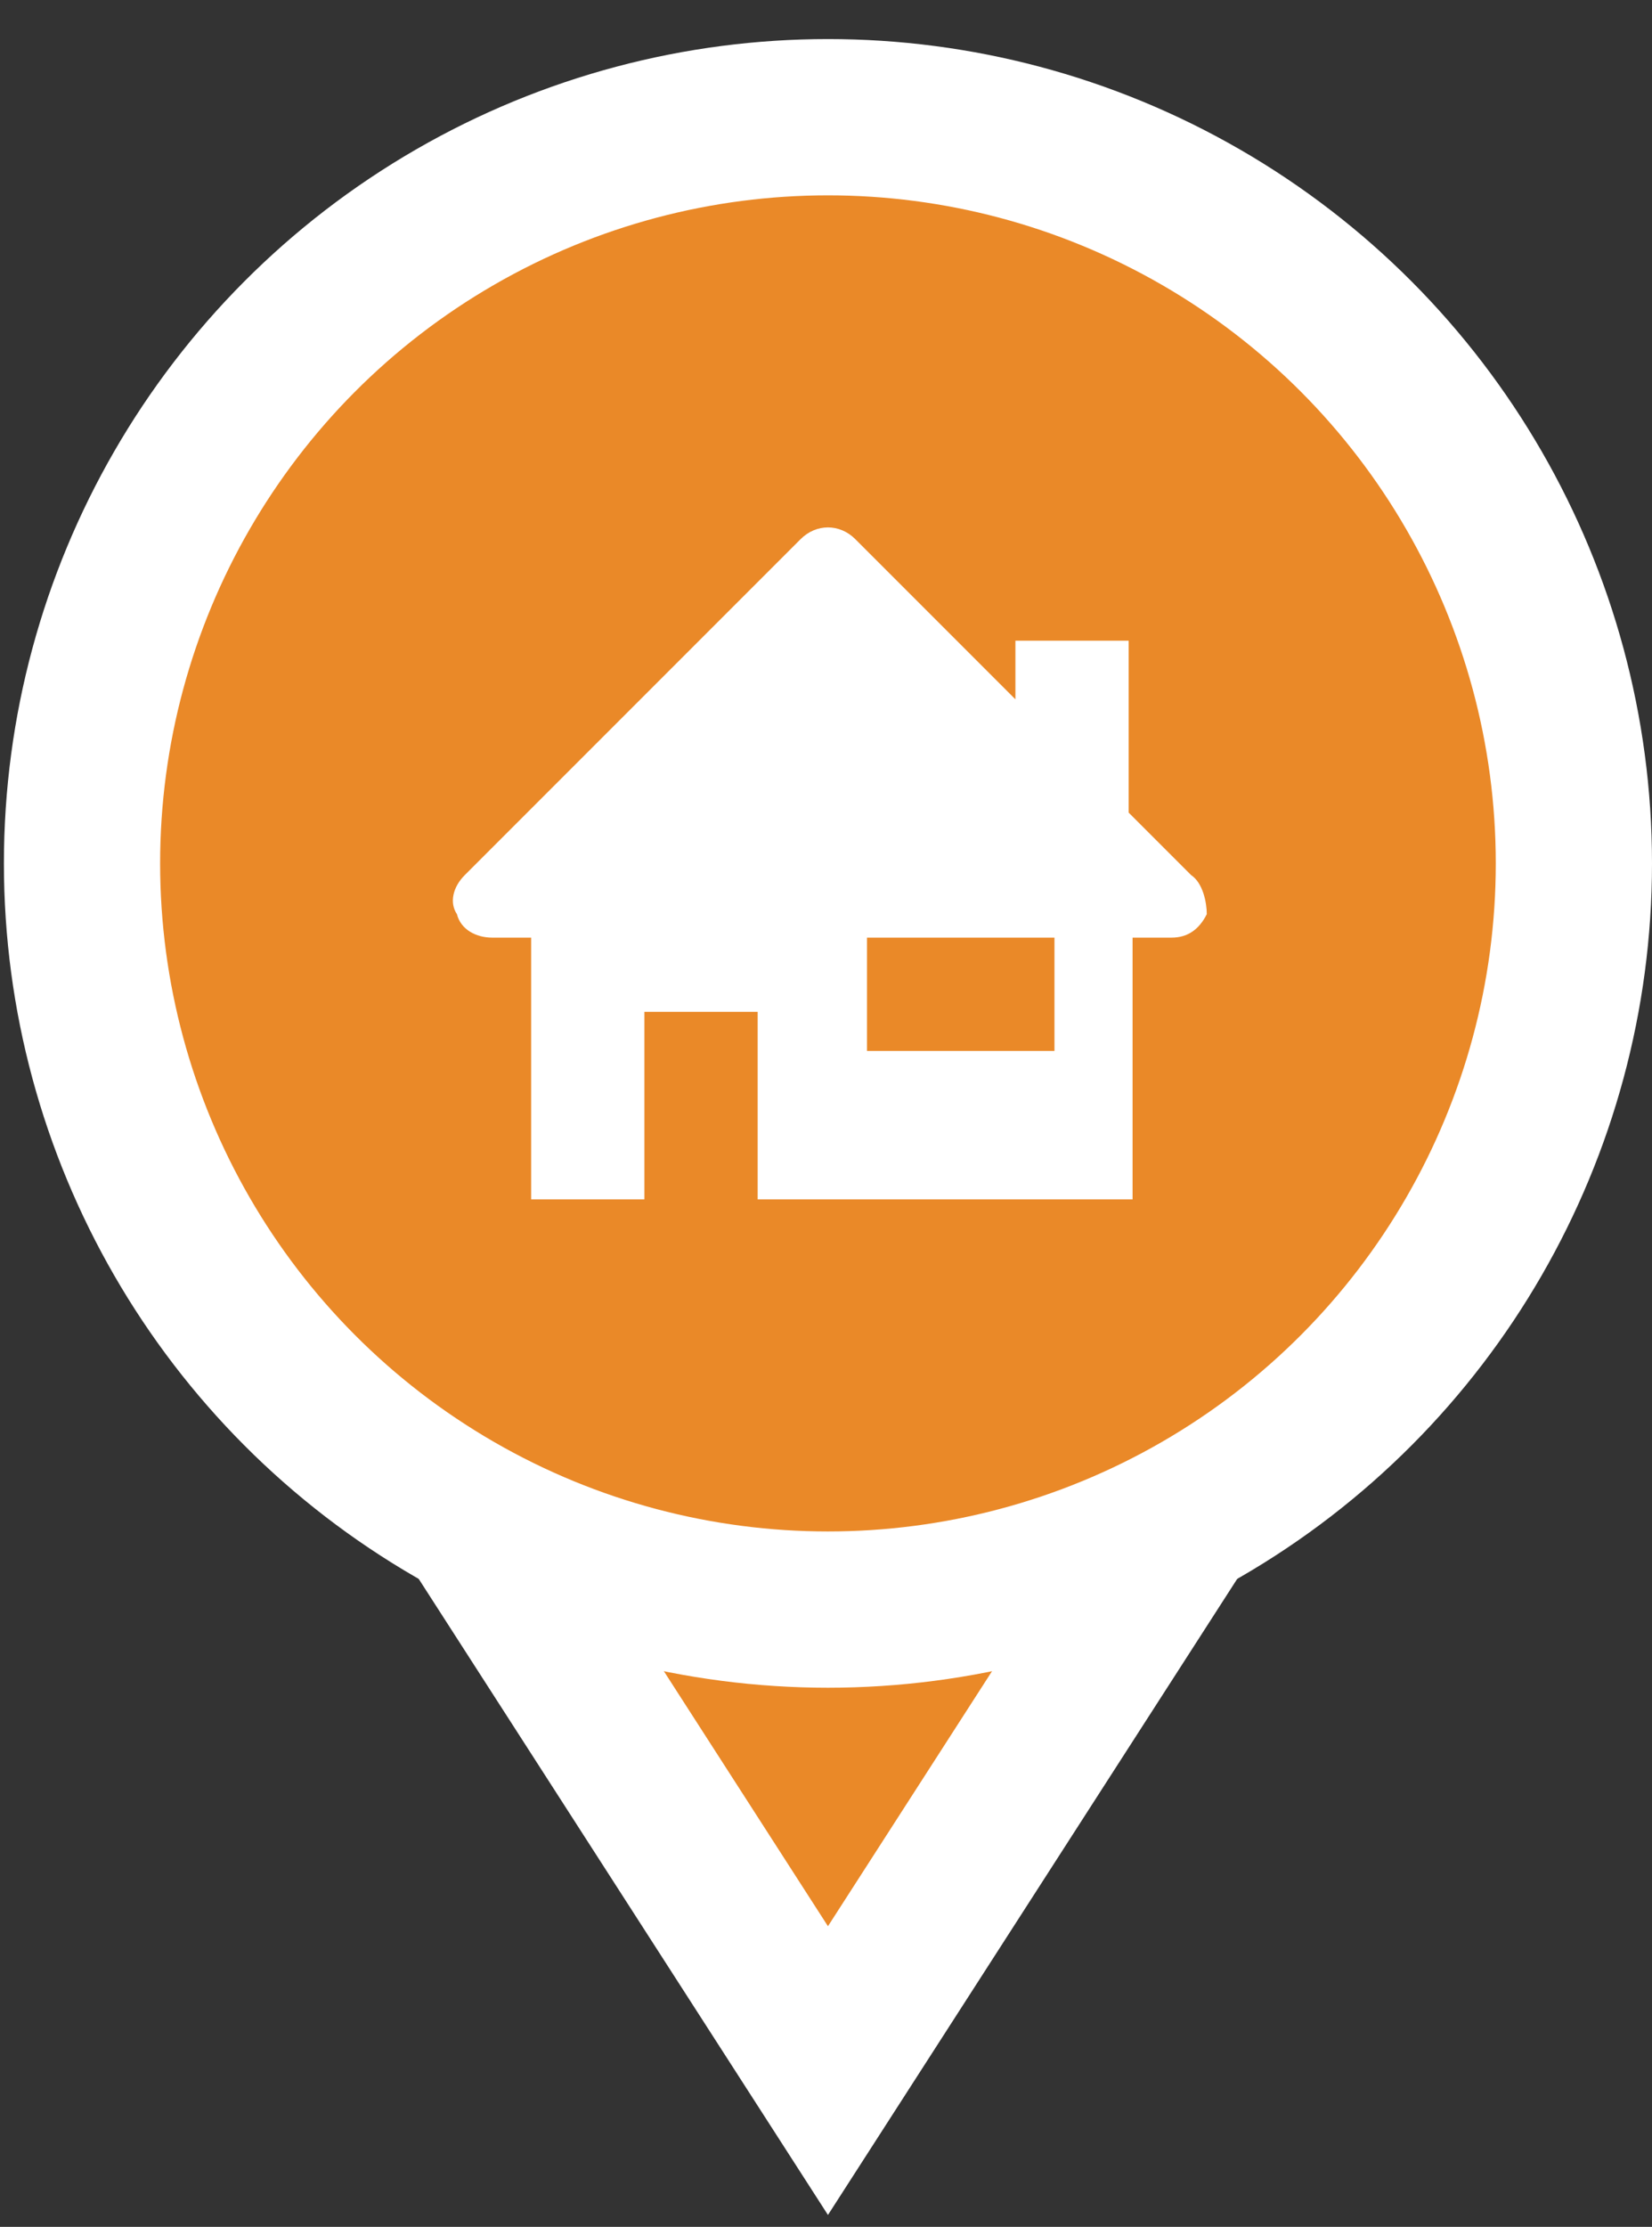 <?xml version="1.0" encoding="utf-8"?>
<!-- Generator: Adobe Illustrator 19.1.0, SVG Export Plug-In . SVG Version: 6.00 Build 0)  -->
<svg version="1.1" id="Layer_1" xmlns="http://www.w3.org/2000/svg" xmlns:xlink="http://www.w3.org/1999/xlink" x="0px" y="0px"
	 viewBox="-221.2 223 42.3 57" style="enable-background:new -221.2 223 42.3 57;" xml:space="preserve">
<rect x="-221.2" y="223" width="42.3" height="57" fill="#333333" stroke="none"/>
<style type="text/css">
	.st0{fill:#EA8928;stroke:#FFFFFF;stroke-width:4;stroke-miterlimit:10;}
	.st1{fill:#FFFFFF;}
</style>
<g id="body">
	<g>
		<polygon class="st0" points="-200,276 -212.1,257.2 -200,245.1 -187.9,257.2 		"/>
		<circle class="st0" cx="-200" cy="245.1" r="19.1"/>
	</g>
</g>
<path id="icon" class="st1" d="M-190.7,245.4l-1.6-1.6v-4.4h-2.9v1.5l-4.1-4.1c-0.4-0.4-1-0.4-1.4,0l-8.6,8.6
	c-0.3,0.3-0.4,0.7-0.2,1c0.1,0.4,0.5,0.6,0.9,0.6h1v6.7h2.9v-4.8h2.9v4.8h9.6V247h1c0.4,0,0.7-0.2,0.9-0.6
	C-190.3,246.1-190.4,245.6-190.7,245.4z M-194.2,249.9h-4.8V247h4.8V249.9z"/>
</svg>
